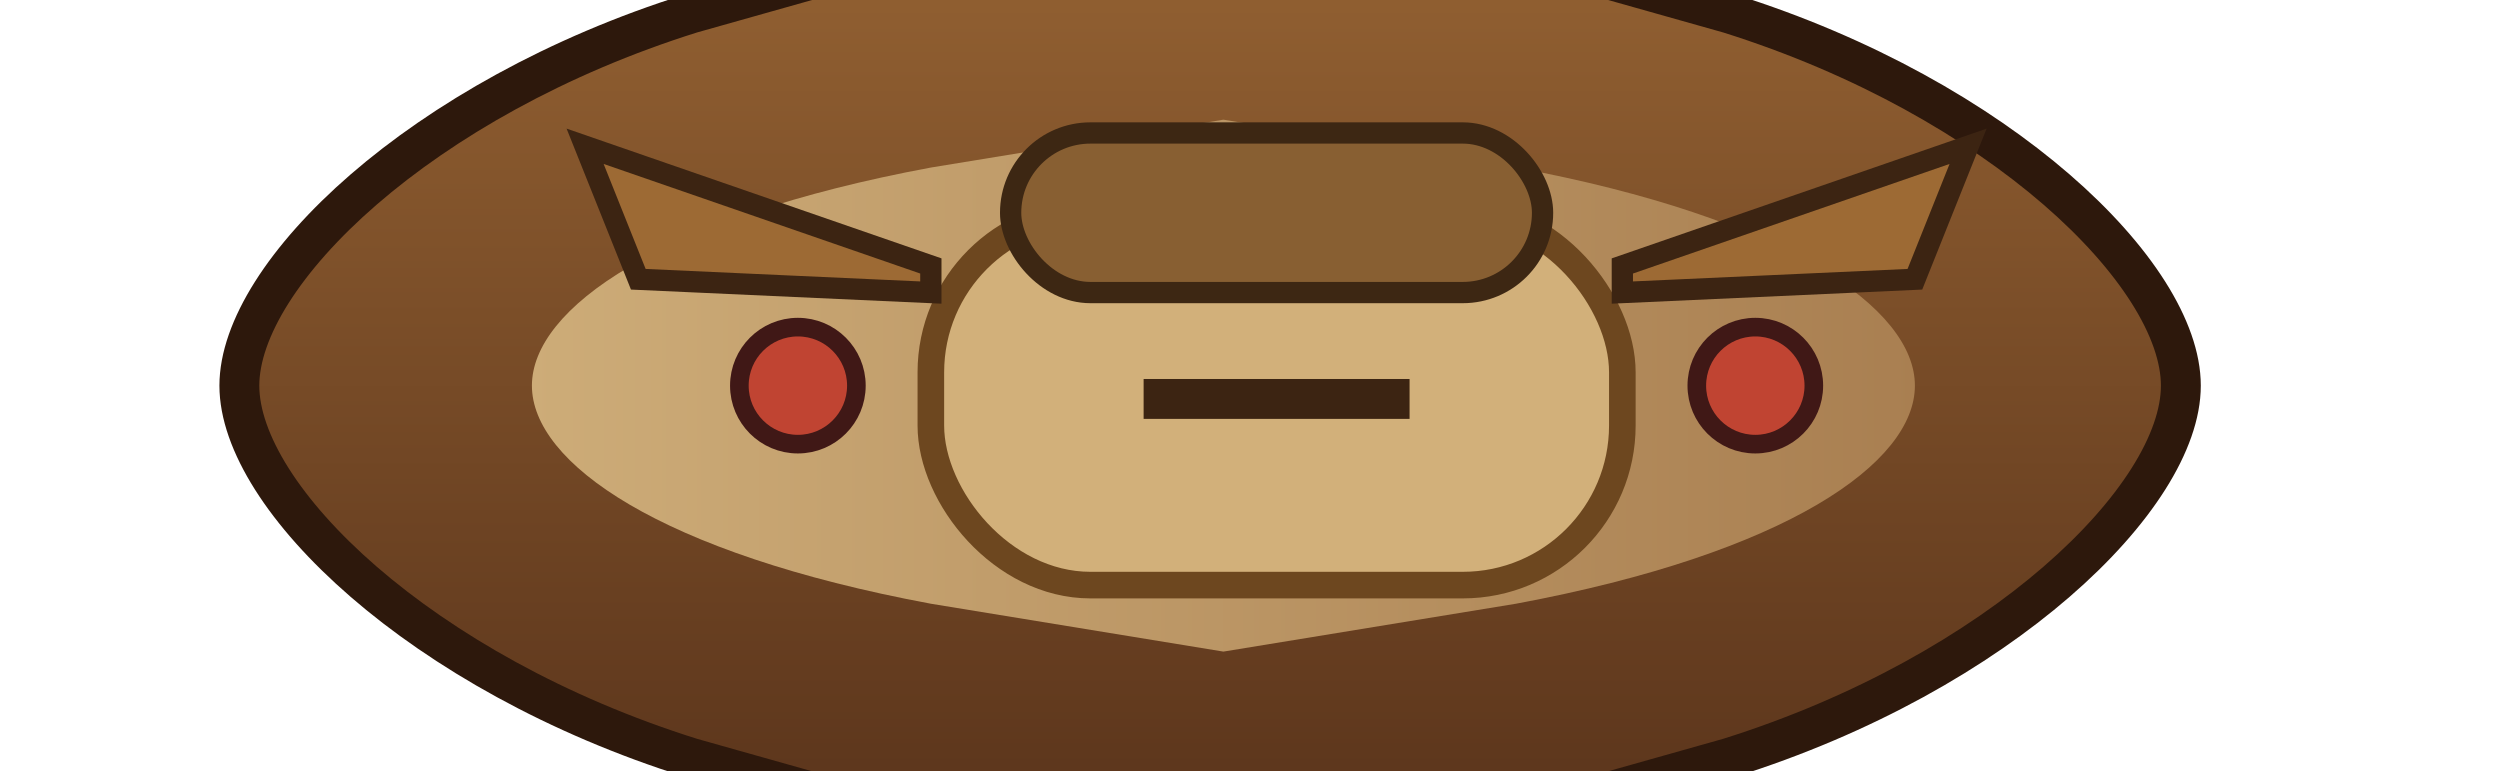 <svg xmlns="http://www.w3.org/2000/svg" viewBox="0 0 188 58">
  <defs>
    <linearGradient id="ballistaHull" x1="0" y1="0" x2="0" y2="1">
      <stop offset="0" stop-color="#986534"/>
      <stop offset="1" stop-color="#553019"/>
    </linearGradient>
    <linearGradient id="ballistaDeck" x1="0" y1="0" x2="1" y2="0">
      <stop offset="0" stop-color="#cdac78"/>
      <stop offset="1" stop-color="#a97f51"/>
    </linearGradient>
  </defs>
  <path d="M18 29c0-8.4 13.6-21.6 34-28l39-11 39 11c20.4 6.4 34 19.6 34 28s-13.6 21.6-34 28l-39 11-39-11C31.6 50.6 18 37.4 18 29z" fill="url(#ballistaHull)" stroke="#2d180c" stroke-width="3"/>
  <path d="M40 29c0-5.8 9.6-12.6 30-16.4l22-3.6 22 3.6c20.4 3.8 30 10.6 30 16.4s-9.6 12.6-30 16.4l-22 3.6-22-3.6c-20.4-3.8-30-10.6-30-16.4z" fill="url(#ballistaDeck)"/>
  <g transform="translate(96 26)">
    <rect x="-26" y="-10" width="52" height="28" rx="12" fill="#d2b07a" stroke="#6d471f" stroke-width="2"/>
    <rect x="-20" y="-16" width="40" height="12" rx="6" fill="#885f32" stroke="#3d2713" stroke-width="1.6"/>
    <path d="M-26 -6l-26 -9 4 10 22 1z" fill="#9d6a34" stroke="#3c2412" stroke-width="1.6"/>
    <path d="M26 -6l26 -9-4 10-22 1z" fill="#9d6a34" stroke="#3c2412" stroke-width="1.6"/>
    <path d="M-10 4h20" stroke="#3c2412" stroke-width="3"/>
  </g>
  <g fill="#c04432" stroke="#401816" stroke-width="1.4">
    <circle cx="60" cy="29" r="4.4"/>
    <circle cx="132" cy="29" r="4.4"/>
  </g>
</svg>
